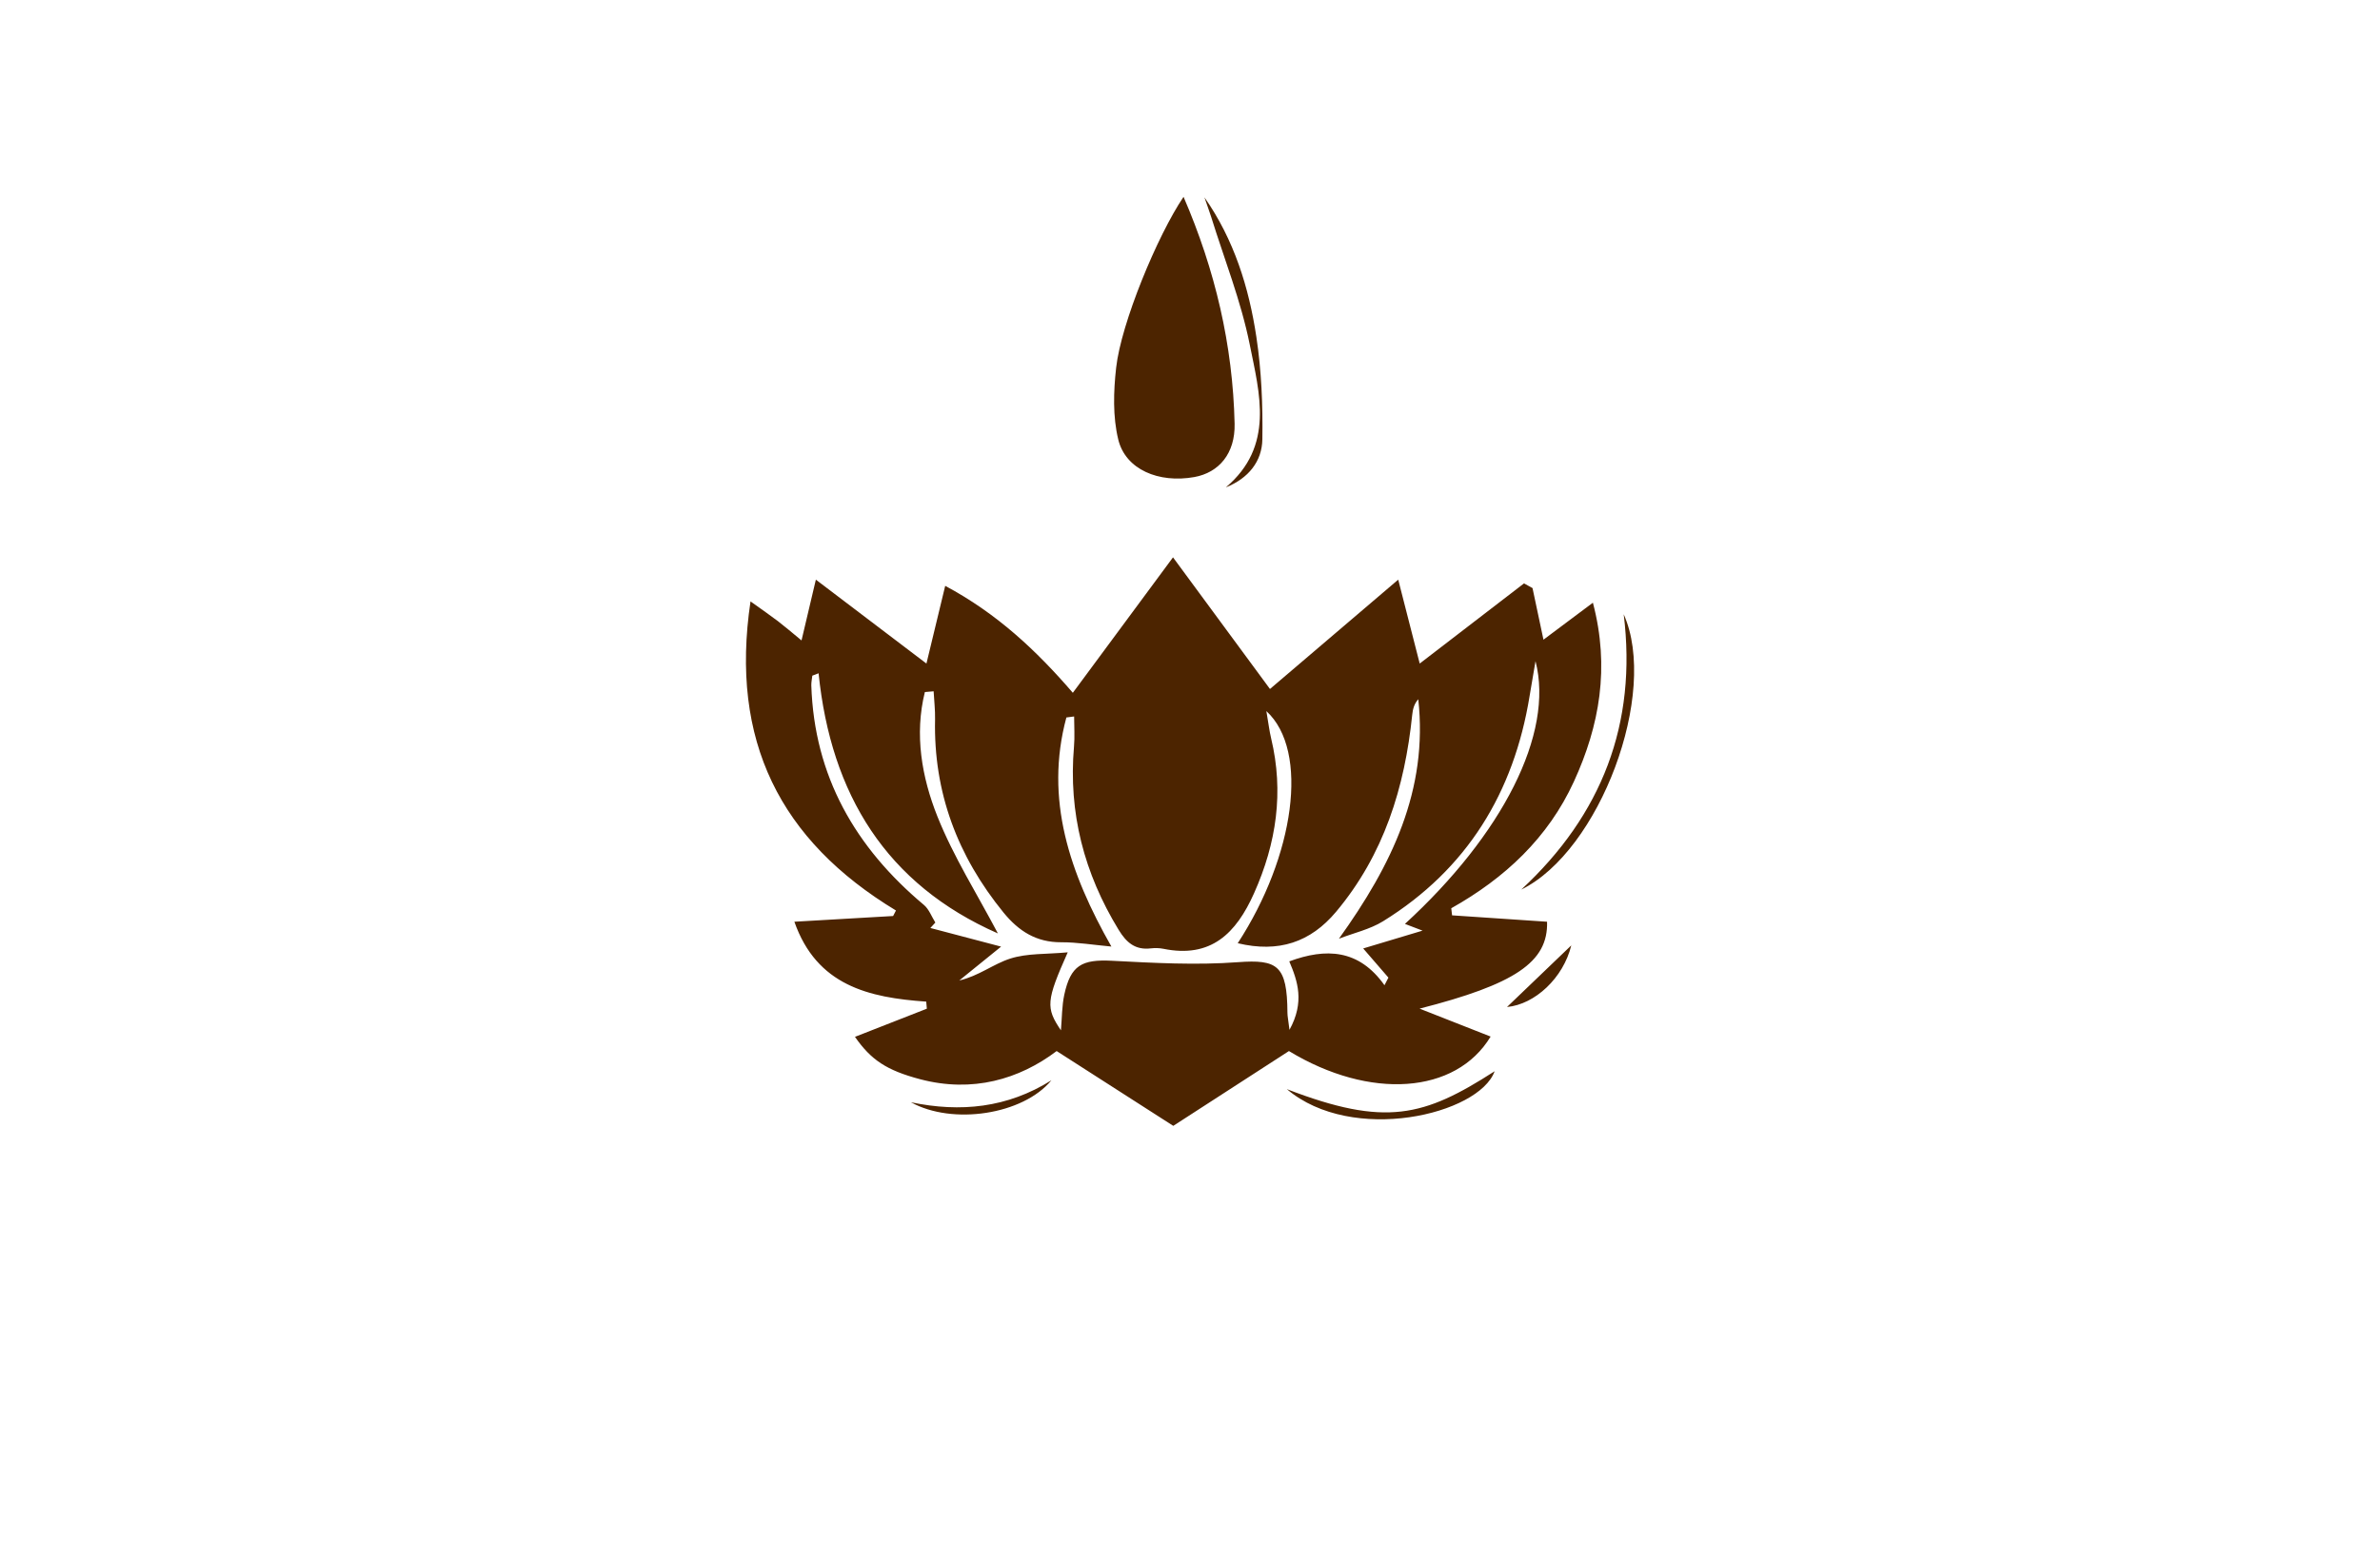 <?xml version="1.0" encoding="utf-8"?>
<!-- Generator: Adobe Illustrator 27.8.1, SVG Export Plug-In . SVG Version: 6.00 Build 0)  -->
<svg version="1.1" xmlns="http://www.w3.org/2000/svg" xmlns:xlink="http://www.w3.org/1999/xlink" x="0px" y="0px"
	 viewBox="0 0 350 230" style="enable-background:new 0 0 350 230;" xml:space="preserve">
<style type="text/css">
	.st0{fill:#F9E4D9;}
	.st1{fill:#DAF5F7;}
	.st2{fill:#D9F4E5;}
	.st3{fill:#E6F4D9;}
	.st4{fill:#F4E6D9;}
	.st5{fill:#E6E6FF;}
	.st6{fill:#F2F0DA;}
	.st7{fill:#F4EDD9;}
	.st8{fill:#DCFEFF;}
	.st9{fill:#4C2400;}
	.st10{fill:#FFDCC0;}
	.st11{fill:#32D3F3;}
	.st12{fill:#EAE9CE;}
	.st13{fill:#E4E5CF;}
	.st14{fill:#BFF6F7;}
	.st15{fill:#70D699;}
	.st16{fill:#D2F9F8;}
	.st17{fill:#F4F4D9;}
	.st18{fill:#CBCCB4;}
	.st19{fill:#F0D9F4;}
	.st20{fill:#C7FEFF;}
	.st21{fill:#CCFFFE;}
	.st22{fill:#CCFFE1;}
	.st23{fill:#231F20;}
	.st24{fill:#1C75BC;stroke:#F1F2F2;stroke-miterlimit:10;}
	.st25{fill:#FFFFFF;stroke:#F1F2F2;stroke-miterlimit:10;}
	.st26{fill:#FFC648;stroke:#F1F2F2;stroke-miterlimit:10;}
	.st27{fill:#825300;}
	.st28{fill:#AF2300;}
	.st29{fill:#AE6529;}
	.st30{fill:#A09F47;}
	.st31{fill:#003D50;}
	.st32{fill:#821600;}
	.st33{fill:#660C02;}
	.st34{fill:#974200;}
	.st35{fill:#725200;}
	.st36{fill:#AA5B08;}
	.st37{fill:#2B3990;}
	.st38{fill:#877F00;}
	.st39{fill:#9F00FF;}
	.st40{fill:#15FF00;}
	.st41{fill:#8D6195;}
	.st42{fill:#FFBA7B;}
	.st43{fill:#40006D;}
	.st44{fill:#8FD6D8;}
	.st45{fill:#A27021;}
	.st46{fill:#BC8200;}
	.st47{fill-rule:evenodd;clip-rule:evenodd;fill:#00245E;}
	.st48{fill:#AF1900;}
	.st49{fill-rule:evenodd;clip-rule:evenodd;fill:#877F00;}
	.st50{fill-rule:evenodd;clip-rule:evenodd;}
	.st51{fill:#00F9FF;}
	.st52{fill:#FFC648;}
	.st53{fill:#1C75BC;}
	.st54{clip-path:url(#SVGID_00000145060444000020130970000011236994119501097114_);fill:#369694;}
	.st55{fill:#F4A64E;}
	.st56{fill-rule:evenodd;clip-rule:evenodd;fill:#974200;}
	.st57{fill-rule:evenodd;clip-rule:evenodd;fill:#901E2E;}
	.st58{fill-rule:evenodd;clip-rule:evenodd;fill:#002D00;}
	.st59{fill-rule:evenodd;clip-rule:evenodd;fill:#B1CFC7;}
	.st60{fill:#FFD747;}
	.st61{fill:#074C00;}
	.st62{fill:#012A3F;}
	.st63{fill-rule:evenodd;clip-rule:evenodd;fill:#00F9FF;}
	.st64{fill:url(#SVGID_00000019659059927581727970000003822466065473456527_);}
	.st65{fill:url(#SVGID_00000104665057329847339750000017438540901529697438_);}
	.st66{fill:url(#SVGID_00000131328178647631819780000011594653728585202856_);}
	.st67{fill:url(#SVGID_00000116199848723041125570000005640473443598057400_);}
	.st68{fill:url(#SVGID_00000113334099512373570700000017930901553912056754_);}
	.st69{fill:url(#SVGID_00000072243609203297570030000015946849333069777853_);}
	.st70{fill:url(#SVGID_00000002363197358843687170000011444363512820933777_);}
	.st71{fill:url(#SVGID_00000168087591629169128920000014770362452705789314_);}
	.st72{fill:url(#SVGID_00000096053161304341369250000002343748987987774115_);}
	.st73{fill:url(#SVGID_00000038394743544262512170000003205530331211081660_);}
	.st74{fill:#39B54A;}
	.st75{fill:url(#SVGID_00000004537694272709834920000009370040485436263577_);}
	.st76{fill:url(#SVGID_00000145767174029820086160000008547397744451117701_);}
	.st77{fill:#C49A6C;}
	.st78{fill:url(#SVGID_00000176753105301436149810000005227285160101457062_);}
	.st79{fill:#004580;}
	.st80{fill:url(#SVGID_00000006682739312075988270000009687201108995371908_);}
	.st81{fill:url(#SVGID_00000012435561864948088520000012882232730150231682_);}
	.st82{fill:url(#SVGID_00000008123774683488490040000006395897074801420684_);}
	.st83{fill:#589179;}
	.st84{fill:#57898E;}
	.st85{fill:url(#SVGID_00000119088582899245511200000000705710037700747953_);}
	.st86{fill:url(#SVGID_00000173859240596967506850000003473935410285554304_);}
	.st87{fill:#262262;}
	.st88{fill:#24A8F0;}
	.st89{fill:url(#SVGID_00000054986462649519161870000009123765054131653773_);}
	.st90{fill:url(#SVGID_00000160160584412025413690000013094709128854322861_);}
</style>
<g id="Layer_1">
</g>
<g id="Layer_2">
</g>
<g id="Layer_3">
</g>
<g id="Layer_4">
</g>
<g id="Layer_5">
</g>
<g id="Layer_6">
</g>
<g id="Layer_7">
</g>
<g id="Layer_8">
</g>
<g id="Layer_9">
</g>
<g id="Layer_10">
</g>
<g id="Layer_11">
</g>
<g id="Layer_12">
</g>
<g id="Layer_13">
</g>
<g id="Layer_14">
</g>
<g id="Layer_15">
	<path class="st9" d="M225.37,86.49c0.5,2.36,1,4.71,1.61,7.59c2.36-1.77,4.55-3.41,7.27-5.44c2.51,9.54,0.98,18.08-2.8,26.32
		c-3.79,8.26-10.14,14.19-18.03,18.62c0.04,0.35,0.08,0.7,0.12,1.04c4.65,0.31,9.31,0.63,13.97,0.94
		c0.18,5.96-4.78,9.21-18.75,12.78c3.5,1.38,7,2.76,10.45,4.11c-5.13,8.49-17.76,9.35-29.66,2.13c-5.8,3.75-11.36,7.35-17.01,11
		c-5.5-3.53-11.07-7.09-17.15-11c-5.49,4.15-12.38,6.18-20.09,4.14c-4.93-1.31-7.2-2.83-9.57-6.23c3.5-1.37,7.03-2.76,10.57-4.14
		c-0.03-0.35-0.06-0.7-0.09-1.04c-8.44-0.58-16.1-2.36-19.39-11.75c5.26-0.31,9.89-0.57,14.52-0.84c0.14-0.27,0.28-0.54,0.42-0.81
		c-17.04-10.31-24.45-24.97-21.39-45.46c1.88,1.35,2.99,2.11,4.05,2.92c1.06,0.82,2.08,1.69,3.45,2.82
		c0.65-2.76,1.22-5.19,2.11-8.94c5.89,4.47,11.09,8.42,16.26,12.34c0.83-3.43,1.72-7.1,2.76-11.43c7.63,4.08,13.4,9.5,18.77,15.73
		c5.11-6.9,10-13.53,14.73-19.92c4.69,6.36,9.55,12.97,14.26,19.36c6.06-5.17,12.01-10.24,18.86-16.08
		c1.3,5.08,2.26,8.83,3.16,12.34c5.07-3.9,10.2-7.84,15.34-11.79C224.53,86.03,224.95,86.26,225.37,86.49z M120.38,99.02
		c-0.31,0.12-0.61,0.23-0.92,0.35c-0.05,0.47-0.16,0.95-0.15,1.42c0.43,13.37,6.48,23.86,16.56,32.3c0.75,0.63,1.13,1.71,1.68,2.59
		c-0.24,0.27-0.48,0.54-0.73,0.8c3.39,0.89,6.78,1.79,10.4,2.74c-2.21,1.79-4.18,3.39-6.15,4.98c2.85-0.65,5.02-2.43,7.5-3.22
		c2.49-0.8,5.3-0.62,8.45-0.92c-3.17,7.12-3.25,8.16-1,11.47c0.16-1.87,0.14-3.58,0.49-5.22c0.94-4.36,2.6-5.23,6.99-5.01
		c6.17,0.32,12.4,0.67,18.54,0.21c5.83-0.43,7.25,0.46,7.29,7.42c0,0.52,0.12,1.04,0.3,2.53c2.25-4.09,1.21-7.16-0.03-10.07
		c5.38-1.98,10.22-1.82,14,3.51c0.19-0.37,0.38-0.75,0.58-1.12c-1.18-1.37-2.36-2.74-3.71-4.29c2.85-0.85,5.38-1.61,8.73-2.62
		c-1.43-0.54-2-0.76-2.59-0.99c14.29-13.1,21.97-27.96,19.2-38.64c-0.4,2.34-0.64,3.73-0.87,5.13c-2.31,14.2-9.2,25.47-21.53,33.11
		c-1.95,1.21-4.33,1.73-6.51,2.58c7.77-10.82,13.14-21.88,11.67-35.22c-0.61,0.67-0.81,1.48-0.89,2.29
		c-1.1,10.68-4.16,20.57-11.2,28.97c-3.76,4.48-8.44,6.06-14.46,4.62c8.32-12.75,10.6-28.28,4.21-34.14c0.32,1.83,0.44,2.93,0.7,4
		c1.89,7.9,0.79,15.41-2.51,22.79c-2.64,5.91-6.34,9.6-13.34,8.17c-0.6-0.12-1.24-0.13-1.85-0.06c-2.28,0.27-3.58-0.85-4.73-2.74
		c-5.07-8.3-7.4-17.21-6.56-26.93c0.13-1.47,0.02-2.96,0.02-4.44c-0.38,0.05-0.76,0.1-1.14,0.15c-3.24,12.03,0.49,22.91,6.62,33.69
		c-2.74-0.25-5.05-0.64-7.37-0.63c-3.66,0.02-6.25-1.62-8.5-4.38c-6.75-8.29-10.3-17.65-10.06-28.4c0.03-1.37-0.14-2.75-0.21-4.13
		c-0.43,0.04-0.86,0.07-1.29,0.11c-1.55,6.23-0.47,12.5,1.85,18.31c2.37,5.93,5.85,11.42,8.89,17.19
		C130.33,130.06,122.2,116.83,120.38,99.02z M164.14,54.07c-0.39,3.49-0.51,7.21,0.31,10.57c1.07,4.42,5.97,6.46,11.19,5.52
		c3.6-0.65,6.02-3.45,5.92-7.84c-0.26-11.55-2.86-22.62-7.51-33.37C170.18,34.68,164.86,47.58,164.14,54.07z M223.72,130.83
		c11.52-5.64,20.25-28.87,15.06-40.49C240.77,106.44,235.56,119.85,223.72,130.83z M178.11,31.89c1.94,6.24,4.39,12.38,5.67,18.76
		c1.45,7.23,3.67,14.96-3.51,21.03c3.33-1.33,5.32-3.83,5.37-7.06c0.08-5.02-0.13-10.11-0.88-15.07c-1.1-7.28-3.28-14.3-7.64-20.53
		C177.44,29.97,177.8,30.92,178.11,31.89z M219.8,157.55c-10.38,6.68-16.03,8.23-30.56,2.63
		C198.86,168.34,217.49,163.92,219.8,157.55z M133.96,162.11c6.11,3.39,16.47,1.84,20.66-3.23
		C148.15,162.94,141.24,163.64,133.96,162.11z M221.62,148.1c4.09-0.37,8.29-4.27,9.45-9.06
		C227.97,142.01,224.51,145.33,221.62,148.1z"/>
</g>
</svg>
